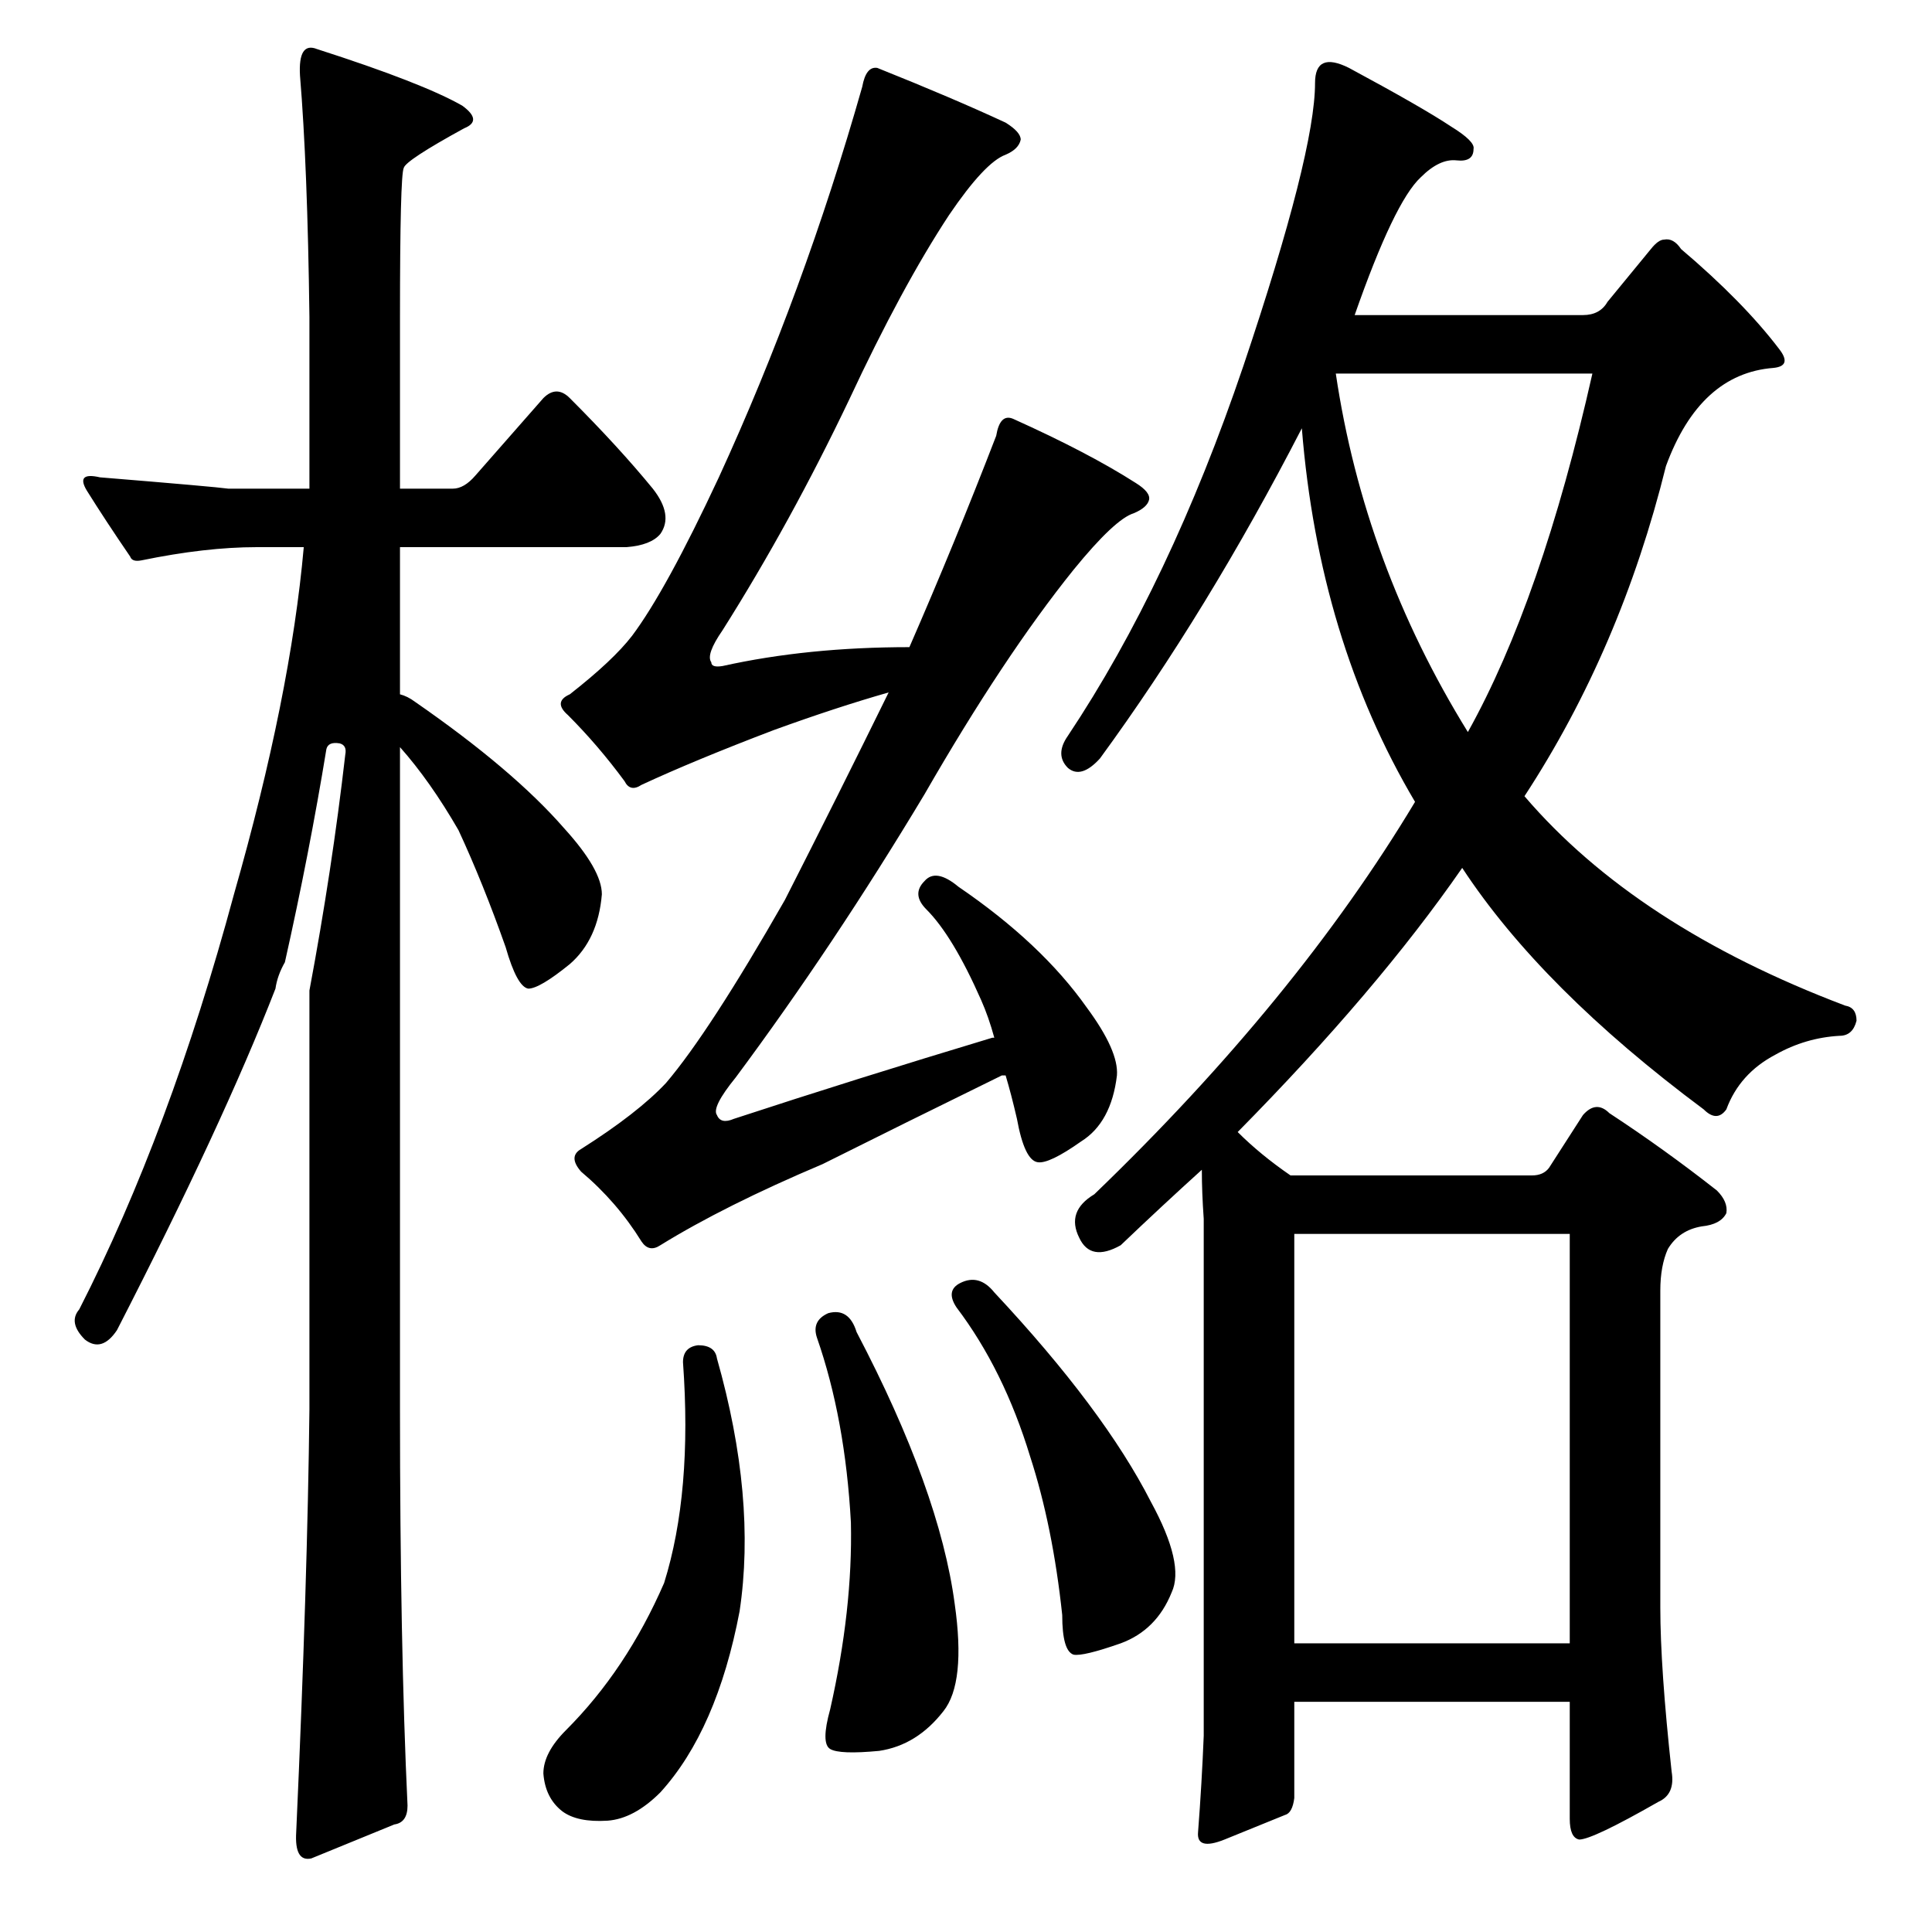 <?xml version="1.0" standalone="no"?>
<!DOCTYPE svg PUBLIC "-//W3C//DTD SVG 1.1//EN" "http://www.w3.org/Graphics/SVG/1.1/DTD/svg11.dtd" >
<svg xmlns="http://www.w3.org/2000/svg" xmlns:xlink="http://www.w3.org/1999/xlink" version="1.1" viewBox="0 -205 1024 1024">
  <g transform="matrix(1 0 0 -1 0 819)">
   <path fill="currentColor"
d="M708 826q15 -101 70 -190q39 70 66 190h-136zM686 153h146v217h-146v-217zM465 988q40 -16 68 -29q8 -5 8 -9q-1 -5 -8 -8q-11 -4 -30 -32q-25 -38 -53 -98q-31 -65 -67 -122q-9 -13 -6 -17q0 -3 6 -2q45 10 99 10q24 55 46 112q2 12 9 9q40 -18 65 -34q8 -5 7 -9t-8 -7
q-10 -3 -32 -30q-37 -46 -79 -119q-48 -80 -100 -150q-13 -16 -10 -20q2 -5 9 -2q64 21 137 43h1q-3 11 -7 20q-15 34 -29 48q-8 8 -1 15q6 7 18 -3q44 -30 68 -64q17 -23 16 -36q-3 -25 -19 -35q-17 -12 -23 -11q-7 1 -11 23q-3 13 -6 23h-2q-53 -26 -95 -47
q-52 -22 -86 -43q-6 -4 -10 2q-13 21 -32 37q-7 8 0 12q30 19 45 35q23 27 63 97q28 55 55 110q-28 -8 -61 -20q-42 -16 -70 -29q-6 -4 -9 2q-14 19 -30 35q-8 7 1 11q23 18 33 31q18 24 46 84q45 98 76 207q2 11 8 10zM656 424q12 -12 28 -23h128q6 0 9 4l18 28q7 8 14 1
q29 -19 57 -41q6 -6 5 -12q-3 -6 -13 -7q-12 -2 -18 -12q-4 -9 -4 -22v-168q0 -32 6 -87q2 -12 -7 -16q-35 -20 -42 -20q-5 1 -5 11v62h-146v-51q-1 -8 -5 -9q-10 -4 -32 -13q-15 -6 -14 4q2 26 3 51v274q-1 14 -1 26q-21 -19 -43 -40q-16 -9 -22 4q-7 14 8 23
q107 103 170 208q-51 86 -60 198q-50 -97 -107 -175q-10 -11 -17 -5q-7 7 0 17q54 81 93 196q38 113 38 150q0 17 18 8q39 -21 54 -31q13 -8 12 -12q0 -7 -9 -6t-19 -9q-14 -13 -35 -73h121q9 0 13 7l23 28q4 5 7 5q5 1 9 -5q33 -28 52 -53q7 -9 -3 -10q-39 -3 -57 -52
q-24 -97 -75 -175q59 -69 170 -111q6 -1 6 -8q-2 -8 -9 -8q-18 -1 -34 -10q-19 -10 -26 -29q-5 -7 -12 0q-86 64 -128 128q-45 -65 -119 -140zM216 67q0 -9 -7 -10l-44 -18q-9 -2 -8 14q6 133 7 224v222q12 64 19 125q1 5 -3 6q-6 1 -7 -3q-9 -55 -22 -113q-4 -7 -5 -14
q-28 -72 -84 -181q-8 -12 -17 -5q-9 9 -3 16q48 94 82 220q30 105 37 184h-25q-27 0 -61 -7q-5 -1 -6 2q-13 19 -23 35q-6 10 7 7q61 -5 68 -6h43v91q-1 80 -5 128q-1 18 9 14q56 -18 77 -30q11 -8 1 -12q-31 -17 -32 -21q-2 -4 -2 -79v-91h28q6 0 12 7l36 41q7 7 14 0
q26 -26 44 -48q11 -14 4 -24q-5 -6 -18 -7h-120v-78q4 -1 8 -4q52 -36 79 -67q20 -22 20 -35q-2 -24 -17 -37q-16 -13 -22 -13q-6 1 -12 22q-12 34 -25 62q-15 26 -31 44v-351q0 -125 4 -210zM509 344q10 5 18 -5q58 -62 83 -111q18 -33 11 -48q-8 -20 -27 -27
q-20 -7 -25 -6q-6 2 -6 21q-5 47 -17 84q-14 46 -39 79q-6 9 2 13zM370 311q9 0 10 -7q21 -74 12 -134q-12 -63 -42 -96q-14 -14 -28 -15q-16 -1 -24 5q-9 7 -10 20q0 11 12 23q32 32 52 78q15 48 10 117q0 8 8 9zM439 328q11 3 15 -10q44 -84 52 -144q6 -42 -6 -57
q-14 -18 -34 -21q-21 -2 -26 1t0 21q12 53 11 99q-3 55 -18 98q-3 9 6 13z" />
  </g>

</svg>
